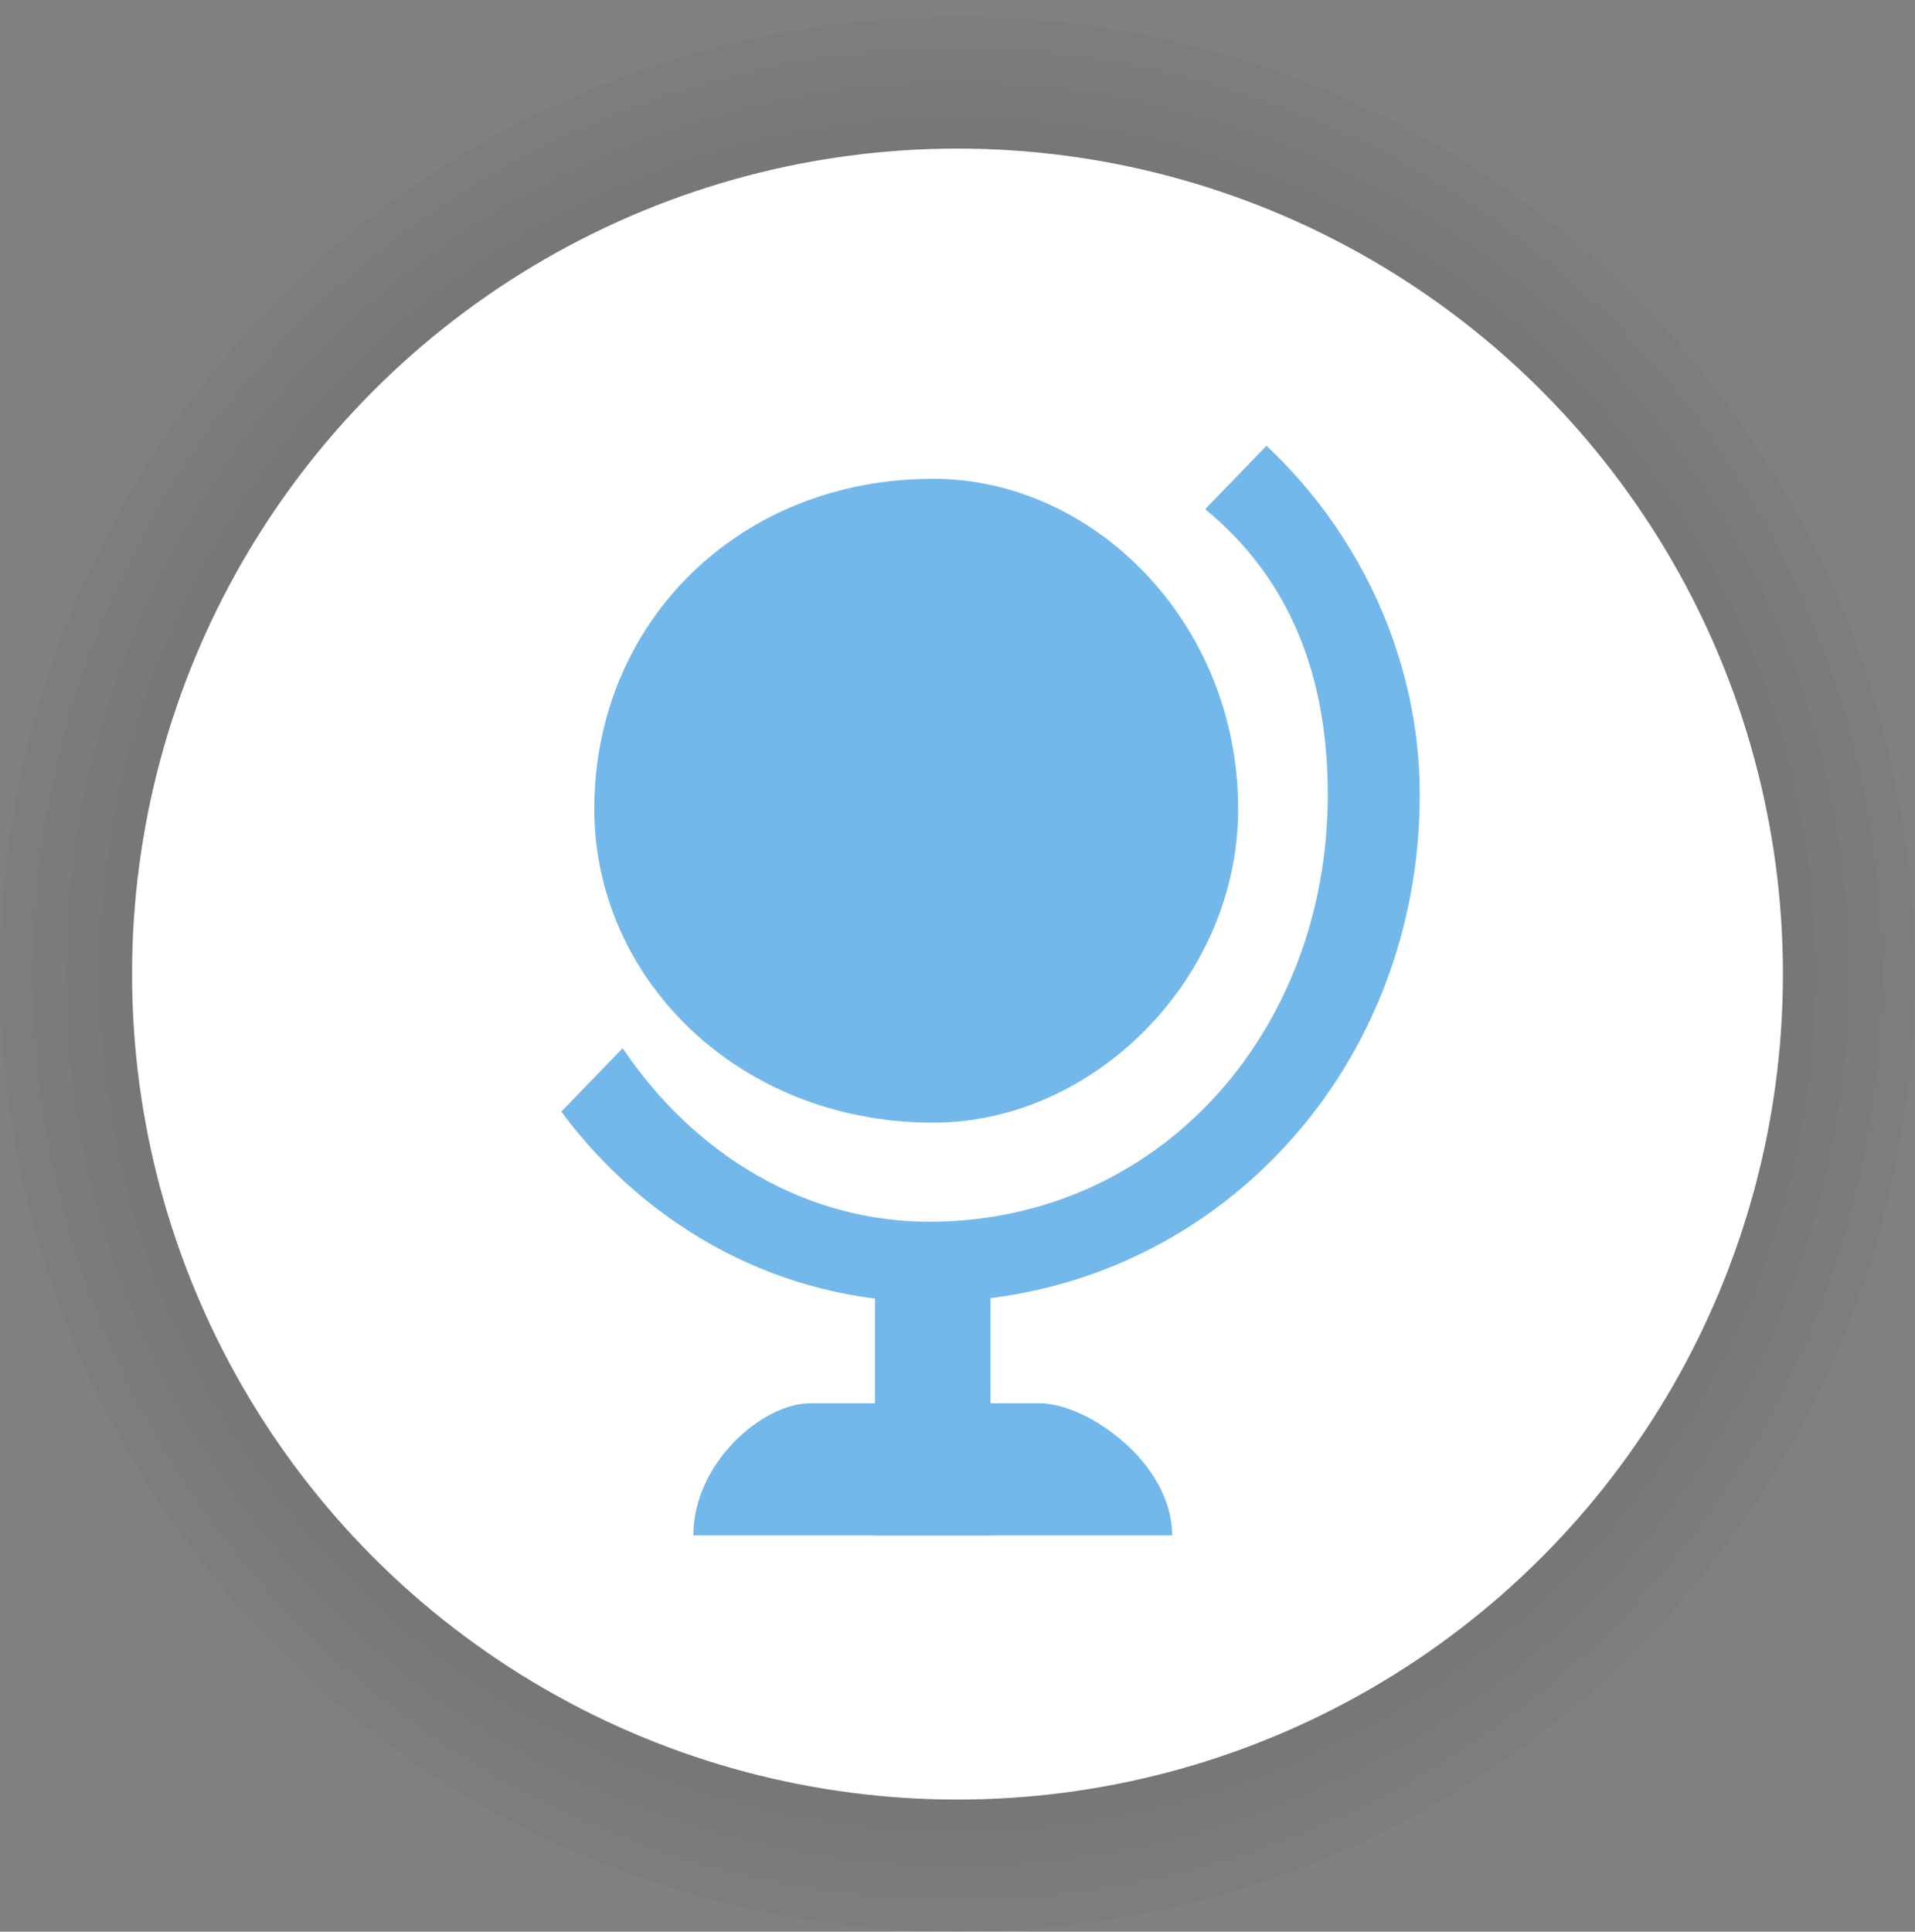 <?xml version="1.0" encoding="UTF-8"?>
<svg width="116px" height="117px" viewBox="0 0 116 117" version="1.1" xmlns="http://www.w3.org/2000/svg" xmlns:xlink="http://www.w3.org/1999/xlink">
    <rect x="0" y="0" width="116" height="117" fill="#808080" stroke="none"/>
    <!-- Generator: Sketch 63.1 (92452) - https://sketch.com -->
    <title>poi_school</title>
    <desc>Created with Sketch.</desc>
    <g id="poi_school" stroke="none" stroke-width="1" fill="none" fill-rule="evenodd" transform="translate(0, 1)">
        <g id="poi/100/bounding">
            <g>
                <circle id="Oval-Shadow-1" fill-opacity="0.02" fill="#000000" cx="58" cy="58" r="58"></circle>
                <circle id="Oval-Shadow-2" fill-opacity="0.02" fill="#000000" cx="58" cy="58" r="56"></circle>
                <circle id="Oval-Shadow-3" fill-opacity="0.02" fill="#000000" cx="58" cy="58" r="54"></circle>
                <circle id="Oval-Shadow-4" fill-opacity="0.02" fill="#000000" cx="58" cy="58" r="52"></circle>
                <circle id="Oval-2" fill="#FFFFFF" cx="58" cy="58" r="50"></circle>
            </g>
        </g>
        <g id="Page-1" transform="translate(34, 26)" fill="#72B8EB">
            <path d="M41,22 C41,32.269 32.269,41 22.526,41 C10.731,41 2,32.269 2,22 C2,10.731 10.731,2 22.526,2 C32.269,2 41,10.731 41,22" id="Fill-1"></path>
            <path d="M39,3.841 C44.123,8.04 46.429,13.913 46.429,21.127 C46.429,35.559 36.158,47 22.286,47 C14.905,47 8.175,43.083 3.714,36.492 L-1.30809534e-14,40.333 C5.385,47.574 13.533,51.857 22.286,51.857 C38.863,51.857 52,38.345 52,21.127 C52,13.163 48.559,5.488 42.714,-1.09313058e-14 L39,3.841 Z" id="Fill-3"></path>
            <path d="M15.053,58 C12.219,58 8,61.584 8,66 L37,66 C37,61.584 31.842,58 29.007,58 L15.053,58 Z" id="Fill-1"></path>
            <polygon id="Fill-8" points="19 66 26 66 26 50 19 50"></polygon>
        </g>
    </g>
</svg>